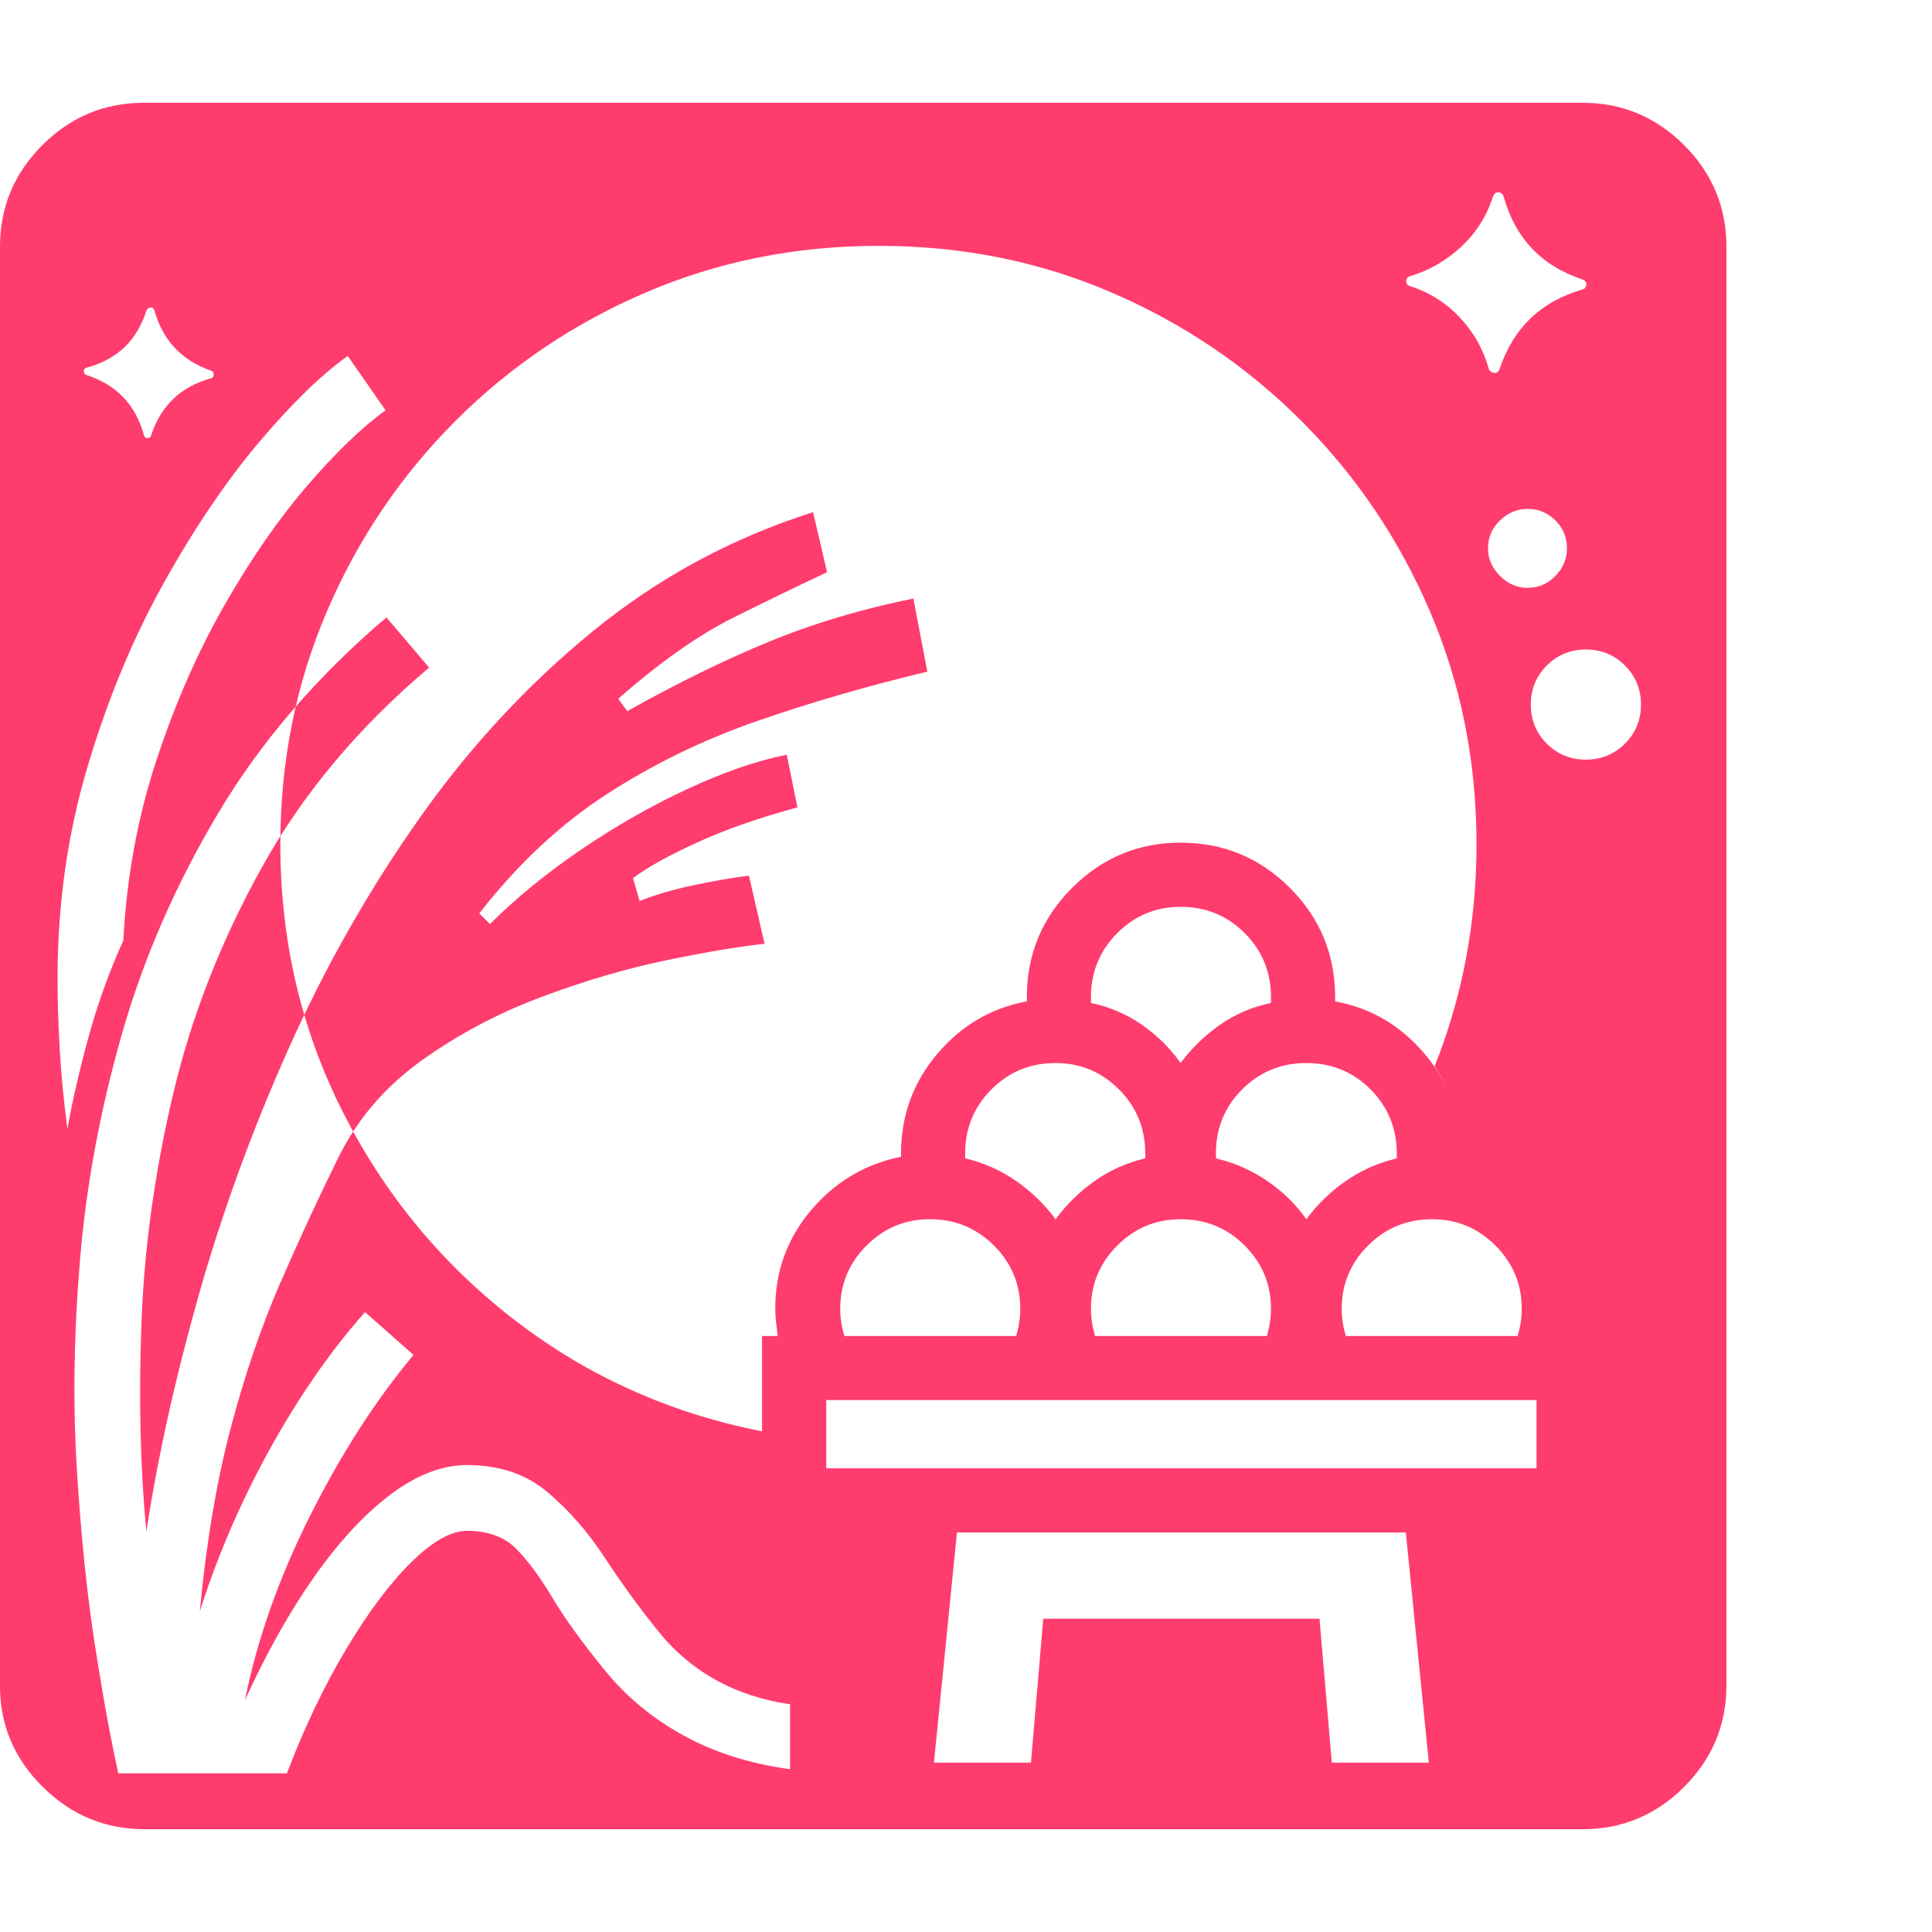 <svg version="1.1" xmlns="http://www.w3.org/2000/svg" style="fill:rgba(0,0,0,1.0)" width="256" height="256" viewBox="0 0 36.719 32.812"><path fill="rgb(255, 60, 110)" d="M2.75 32.812 C2 32.812 1.354 32.544 0.812 32.008 C0.271 31.471 0 30.833 0 30.094 L0 2.734 C0 1.984 0.268 1.341 0.805 0.805 C1.341 0.268 1.984 -0 2.734 -0 L30.078 -0 C30.828 -0 31.471 0.268 32.008 0.805 C32.544 1.341 32.812 1.984 32.812 2.734 L32.812 30.078 C32.812 30.828 32.544 31.471 32.008 32.008 C31.471 32.544 30.828 32.812 30.078 32.812 Z M1.281 19.5 C1.385 18.927 1.523 18.331 1.695 17.711 C1.867 17.091 2.083 16.495 2.344 15.922 C2.406 14.724 2.615 13.586 2.969 12.508 C3.323 11.43 3.753 10.448 4.258 9.562 C4.763 8.677 5.289 7.917 5.836 7.281 C6.383 6.646 6.88 6.167 7.328 5.844 L6.609 4.812 C6.109 5.167 5.547 5.714 4.922 6.453 C4.297 7.193 3.693 8.086 3.109 9.133 C2.526 10.18 2.044 11.341 1.664 12.617 C1.284 13.893 1.094 15.234 1.094 16.641 C1.094 17.047 1.107 17.487 1.133 17.961 C1.159 18.435 1.208 18.948 1.281 19.5 Z M17.75 31.547 L19.594 31.547 L19.828 28.812 L25.078 28.812 L25.312 31.547 L27.156 31.547 L26.719 27.172 L18.188 27.172 Z M16.047 23.438 L19.312 23.438 C19.365 23.26 19.391 23.089 19.391 22.922 C19.391 22.453 19.224 22.052 18.891 21.719 C18.557 21.385 18.151 21.219 17.672 21.219 C17.203 21.219 16.802 21.385 16.469 21.719 C16.135 22.052 15.969 22.453 15.969 22.922 C15.969 23.089 15.995 23.26 16.047 23.438 Z M15.703 25.953 L29.203 25.953 L29.203 24.656 L15.703 24.656 Z M2.875 6.312 C3.063 5.75 3.443 5.391 4.016 5.234 C4.047 5.224 4.062 5.201 4.062 5.164 C4.062 5.128 4.047 5.104 4.016 5.094 C3.453 4.896 3.094 4.516 2.938 3.953 C2.927 3.911 2.904 3.891 2.867 3.891 C2.831 3.891 2.802 3.911 2.781 3.953 C2.604 4.516 2.229 4.875 1.656 5.031 C1.615 5.042 1.594 5.065 1.594 5.102 C1.594 5.138 1.609 5.161 1.641 5.172 C2.214 5.359 2.578 5.74 2.734 6.312 C2.745 6.354 2.768 6.375 2.805 6.375 C2.841 6.375 2.865 6.354 2.875 6.312 Z M20.812 23.438 L24.078 23.438 C24.13 23.26 24.156 23.089 24.156 22.922 C24.156 22.453 23.99 22.052 23.656 21.719 C23.323 21.385 22.917 21.219 22.438 21.219 C21.969 21.219 21.568 21.385 21.234 21.719 C20.901 22.052 20.734 22.453 20.734 22.922 C20.734 23.089 20.76 23.26 20.812 23.438 Z M20.062 21.219 C20.271 20.937 20.518 20.695 20.805 20.492 C21.091 20.289 21.411 20.146 21.766 20.062 L21.766 19.969 C21.766 19.49 21.599 19.083 21.266 18.75 C20.932 18.417 20.531 18.25 20.062 18.25 C19.583 18.25 19.177 18.417 18.844 18.75 C18.51 19.083 18.344 19.49 18.344 19.969 L18.344 20.062 C18.698 20.146 19.021 20.289 19.312 20.492 C19.604 20.695 19.854 20.937 20.062 21.219 Z M14.484 27.172 L14.484 23.438 L14.781 23.438 C14.771 23.354 14.76 23.268 14.75 23.18 C14.74 23.091 14.734 23.005 14.734 22.922 C14.734 22.203 14.964 21.576 15.422 21.039 C15.88 20.503 16.448 20.167 17.125 20.031 L17.125 19.969 C17.125 19.25 17.354 18.62 17.812 18.078 C18.271 17.536 18.839 17.203 19.516 17.078 L19.516 17 C19.516 16.187 19.802 15.495 20.375 14.922 C20.948 14.349 21.635 14.062 22.438 14.062 C23.25 14.062 23.943 14.349 24.516 14.922 C25.089 15.495 25.375 16.187 25.375 17 L25.375 17.078 C26.052 17.203 26.62 17.536 27.078 18.078 C27.536 18.62 27.766 19.25 27.766 19.969 L27.766 20.031 C28.443 20.167 29.008 20.503 29.461 21.039 C29.914 21.576 30.141 22.203 30.141 22.922 C30.141 23.005 30.138 23.091 30.133 23.18 C30.128 23.268 30.115 23.354 30.094 23.438 L30.422 23.438 L30.422 27.172 Z M14.484 27.172 L30.422 27.172 L30.422 23.438 L30.094 23.438 C30.115 23.354 30.128 23.268 30.133 23.18 C30.138 23.091 30.141 23.005 30.141 22.922 C30.141 22.203 29.914 21.576 29.461 21.039 C29.008 20.503 28.443 20.167 27.766 20.031 L27.766 19.969 C27.766 19.365 27.599 18.813 27.266 18.312 C27.797 16.979 28.062 15.573 28.062 14.094 C28.062 12.521 27.768 11.047 27.18 9.672 C26.591 8.297 25.776 7.089 24.734 6.047 C23.693 5.005 22.487 4.19 21.117 3.602 C19.747 3.013 18.276 2.719 16.703 2.719 C15.13 2.719 13.656 3.013 12.281 3.602 C10.906 4.19 9.698 5.005 8.656 6.047 C7.615 7.089 6.799 8.297 6.211 9.672 C5.622 11.047 5.328 12.521 5.328 14.094 C5.328 15.927 5.727 17.628 6.523 19.195 C7.32 20.763 8.409 22.078 9.789 23.141 C11.169 24.203 12.734 24.906 14.484 25.25 Z M25.578 23.438 L28.844 23.438 C28.896 23.26 28.922 23.089 28.922 22.922 C28.922 22.453 28.755 22.052 28.422 21.719 C28.089 21.385 27.688 21.219 27.219 21.219 C26.74 21.219 26.333 21.385 26 21.719 C25.667 22.052 25.5 22.453 25.5 22.922 C25.5 23.089 25.526 23.26 25.578 23.438 Z M24.828 21.219 C25.036 20.937 25.286 20.695 25.578 20.492 C25.87 20.289 26.193 20.146 26.547 20.062 L26.547 19.969 C26.547 19.49 26.38 19.083 26.047 18.75 C25.714 18.417 25.307 18.25 24.828 18.25 C24.349 18.25 23.943 18.417 23.609 18.75 C23.276 19.083 23.109 19.49 23.109 19.969 L23.109 20.062 C23.464 20.146 23.789 20.289 24.086 20.492 C24.383 20.695 24.63 20.937 24.828 21.219 Z M22.438 18.25 C22.646 17.969 22.896 17.727 23.188 17.523 C23.479 17.32 23.802 17.182 24.156 17.109 L24.156 17 C24.156 16.521 23.99 16.115 23.656 15.781 C23.323 15.448 22.917 15.281 22.438 15.281 C21.969 15.281 21.568 15.448 21.234 15.781 C20.901 16.115 20.734 16.521 20.734 17 L20.734 17.109 C21.089 17.182 21.411 17.32 21.703 17.523 C21.995 17.727 22.24 17.969 22.438 18.25 Z M30.141 12.484 C30.432 12.484 30.68 12.383 30.883 12.18 C31.086 11.977 31.188 11.729 31.188 11.438 C31.188 11.146 31.086 10.898 30.883 10.695 C30.68 10.492 30.432 10.391 30.141 10.391 C29.849 10.391 29.602 10.492 29.398 10.695 C29.195 10.898 29.094 11.146 29.094 11.438 C29.094 11.729 29.195 11.977 29.398 12.18 C29.602 12.383 29.849 12.484 30.141 12.484 Z M29.031 9.219 C29.24 9.219 29.417 9.143 29.562 8.992 C29.708 8.841 29.781 8.667 29.781 8.469 C29.781 8.26 29.708 8.083 29.562 7.938 C29.417 7.792 29.24 7.719 29.031 7.719 C28.833 7.719 28.659 7.792 28.508 7.938 C28.357 8.083 28.281 8.26 28.281 8.469 C28.281 8.667 28.357 8.841 28.508 8.992 C28.659 9.143 28.833 9.219 29.031 9.219 Z M28.5 5.062 C28.76 4.281 29.286 3.776 30.078 3.547 C30.12 3.536 30.143 3.508 30.148 3.461 C30.154 3.414 30.13 3.38 30.078 3.359 C29.297 3.099 28.797 2.573 28.578 1.781 C28.557 1.729 28.523 1.703 28.477 1.703 C28.43 1.703 28.396 1.729 28.375 1.781 C28.26 2.146 28.063 2.461 27.781 2.727 C27.5 2.992 27.172 3.182 26.797 3.297 C26.755 3.307 26.732 3.336 26.727 3.383 C26.721 3.43 26.745 3.464 26.797 3.484 C27.161 3.599 27.477 3.797 27.742 4.078 C28.008 4.359 28.193 4.687 28.297 5.062 C28.318 5.104 28.352 5.128 28.398 5.133 C28.445 5.138 28.479 5.115 28.5 5.062 Z M2.25 31.75 L5.453 31.75 C5.786 30.875 6.161 30.089 6.578 29.391 C6.995 28.693 7.406 28.143 7.812 27.742 C8.219 27.341 8.573 27.141 8.875 27.141 C9.271 27.141 9.581 27.253 9.805 27.477 C10.029 27.701 10.26 28.013 10.5 28.414 C10.74 28.815 11.073 29.276 11.5 29.797 C11.906 30.297 12.404 30.708 12.992 31.031 C13.581 31.354 14.255 31.568 15.016 31.672 L15.016 30.438 C13.953 30.281 13.109 29.807 12.484 29.016 C12.141 28.589 11.81 28.133 11.492 27.648 C11.174 27.164 10.813 26.75 10.406 26.406 C10 26.062 9.49 25.891 8.875 25.891 C8.406 25.891 7.924 26.076 7.43 26.445 C6.935 26.815 6.451 27.336 5.977 28.008 C5.503 28.68 5.063 29.464 4.656 30.359 C4.885 29.214 5.294 28.052 5.883 26.875 C6.471 25.698 7.13 24.672 7.859 23.797 L6.938 22.984 C6.51 23.464 6.099 24.01 5.703 24.625 C5.307 25.24 4.948 25.888 4.625 26.57 C4.302 27.253 4.026 27.953 3.797 28.672 C3.922 27.359 4.117 26.201 4.383 25.195 C4.648 24.19 4.961 23.273 5.32 22.445 C5.68 21.617 6.052 20.813 6.438 20.031 C6.802 19.302 7.331 18.69 8.023 18.195 C8.716 17.701 9.474 17.299 10.297 16.992 C11.12 16.685 11.909 16.453 12.664 16.297 C13.419 16.141 14.042 16.036 14.531 15.984 L14.234 14.688 C13.911 14.729 13.555 14.792 13.164 14.875 C12.773 14.958 12.438 15.057 12.156 15.172 L12.031 14.734 C12.313 14.526 12.721 14.299 13.258 14.055 C13.794 13.81 14.427 13.589 15.156 13.391 L14.953 12.391 C14.38 12.505 13.747 12.724 13.055 13.047 C12.362 13.37 11.688 13.755 11.031 14.203 C10.375 14.651 9.802 15.12 9.312 15.609 L9.109 15.406 C9.839 14.469 10.646 13.714 11.531 13.141 C12.417 12.568 13.37 12.104 14.391 11.75 C15.411 11.396 16.49 11.083 17.625 10.812 L17.359 9.422 C16.38 9.62 15.466 9.893 14.617 10.242 C13.768 10.591 12.87 11.031 11.922 11.562 L11.75 11.328 C12.542 10.63 13.279 10.112 13.961 9.773 C14.643 9.435 15.229 9.151 15.719 8.922 L15.453 7.781 C13.911 8.271 12.518 9.023 11.273 10.039 C10.029 11.055 8.927 12.242 7.969 13.602 C7.01 14.961 6.185 16.414 5.492 17.961 C4.799 19.508 4.229 21.07 3.781 22.648 C3.333 24.227 3 25.729 2.781 27.156 C2.667 25.948 2.635 24.63 2.688 23.203 C2.74 21.776 2.94 20.323 3.289 18.844 C3.638 17.365 4.201 15.927 4.977 14.531 C5.753 13.135 6.812 11.87 8.156 10.734 L7.344 9.781 C6.021 10.906 4.956 12.146 4.148 13.5 C3.341 14.854 2.732 16.25 2.32 17.688 C1.909 19.125 1.643 20.549 1.523 21.961 C1.404 23.372 1.383 24.711 1.461 25.977 C1.539 27.242 1.656 28.372 1.812 29.367 C1.969 30.362 2.115 31.156 2.25 31.75 Z M36.719 27.344" /></svg>